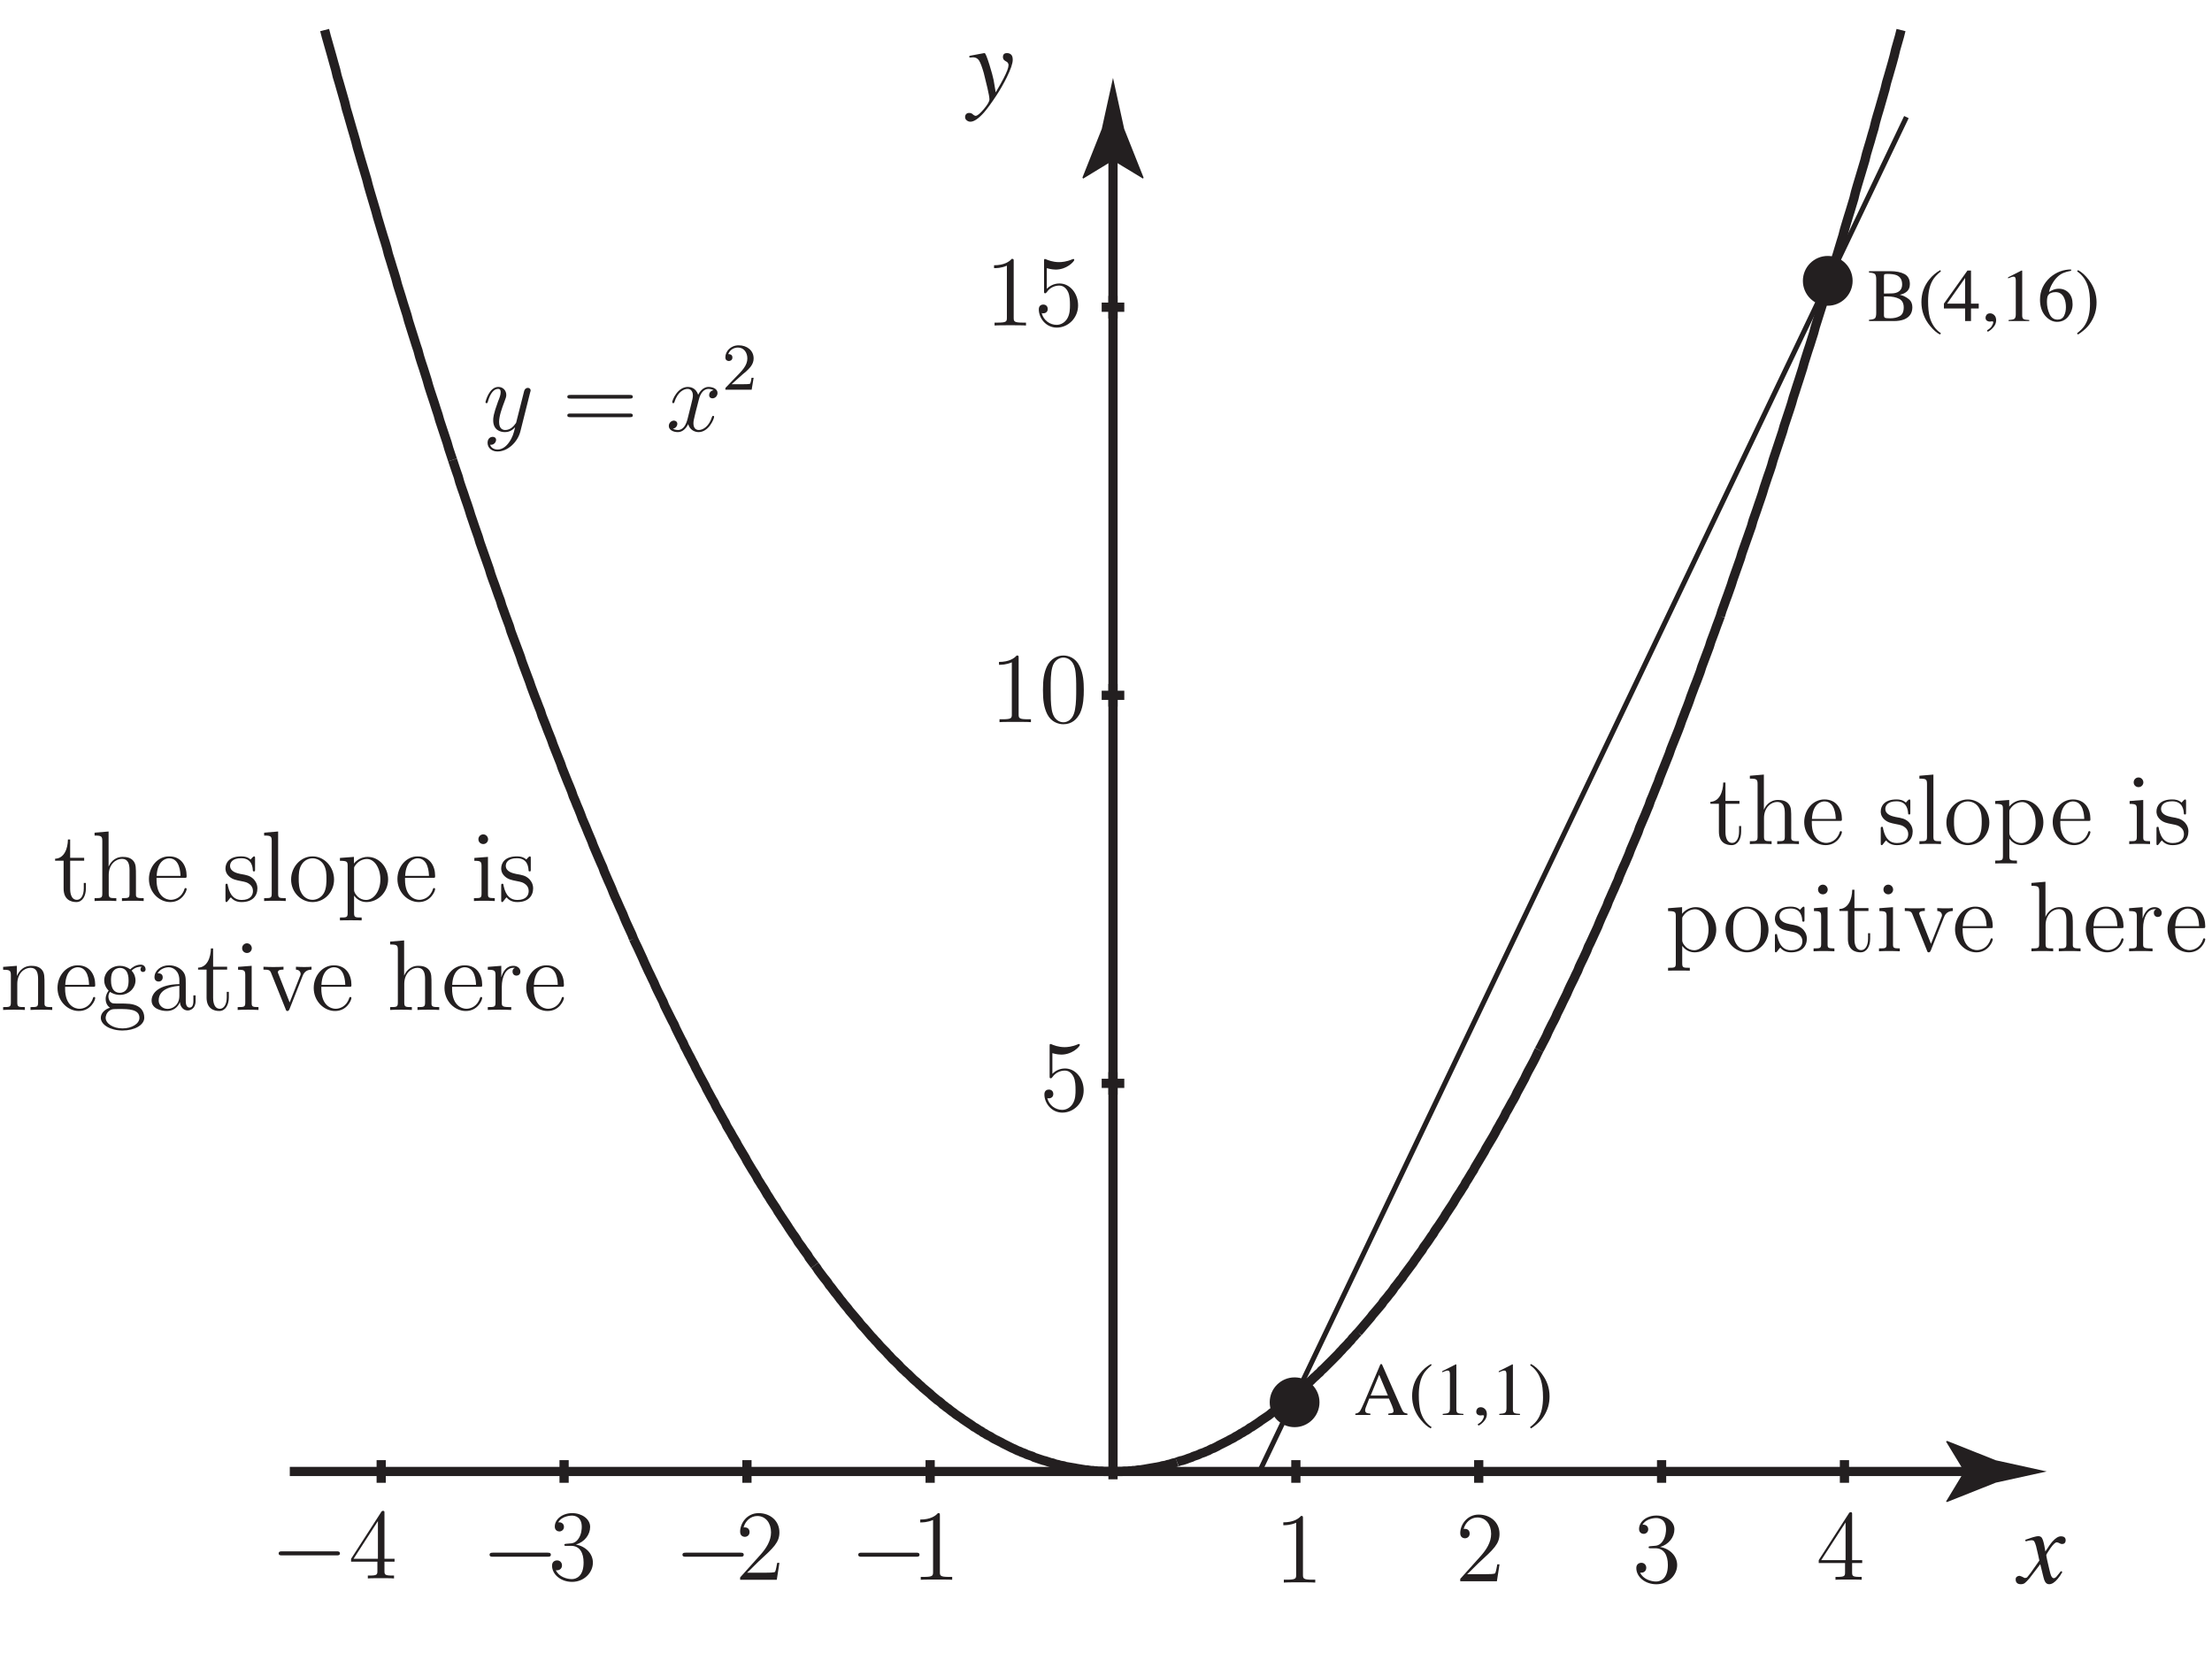 <?xml version="1.0" encoding="UTF-8"?>
<svg xmlns="http://www.w3.org/2000/svg" xmlns:xlink="http://www.w3.org/1999/xlink" width="264pt" height="200pt" viewBox="0 0 264 200" version="1.1">
<defs>
<g>
<symbol overflow="visible" id="glyph0-0">
<path style="stroke:none;" d="M -0.109 0 L -0.109 -8.219 L 9.656 -8.219 L 9.656 0 Z M 8.531 -1.125 L 8.531 -7.078 L 1.016 -7.078 L 1.016 -1.125 Z M 8.531 -1.125 "/>
</symbol>
<symbol overflow="visible" id="glyph0-1">
<path style="stroke:none;" d="M -0.344 -0.422 C -0.344 -0.578 -0.297 -0.688 -0.203 -0.75 C -0.109 -0.82 -0.008 -0.859 0.094 -0.859 C 0.145 -0.859 0.191 -0.848 0.234 -0.828 C 0.285 -0.816 0.344 -0.797 0.406 -0.766 L 0.625 -0.656 C 0.656 -0.633 0.68 -0.617 0.703 -0.609 C 0.734 -0.609 0.766 -0.609 0.797 -0.609 C 0.898 -0.609 0.977 -0.633 1.031 -0.688 C 1.082 -0.738 1.223 -0.914 1.453 -1.219 C 1.609 -1.426 1.953 -1.914 2.484 -2.688 C 2.484 -2.719 2.438 -2.938 2.344 -3.344 C 2.25 -3.758 2.164 -4.113 2.094 -4.406 C 2.008 -4.695 1.938 -4.883 1.875 -4.969 C 1.82 -5.062 1.707 -5.109 1.531 -5.109 C 1.477 -5.109 1.367 -5.094 1.203 -5.062 C 1.098 -5.031 0.984 -5 0.859 -4.969 L 0.797 -5.156 L 1.484 -5.391 C 1.66 -5.453 1.82 -5.5 1.969 -5.531 C 2.113 -5.57 2.242 -5.594 2.359 -5.594 C 2.523 -5.594 2.656 -5.539 2.75 -5.438 C 2.875 -5.281 2.984 -4.957 3.078 -4.469 L 3.203 -3.766 C 3.566 -4.336 3.852 -4.738 4.062 -4.969 C 4.25 -5.176 4.422 -5.328 4.578 -5.422 C 4.742 -5.523 4.906 -5.578 5.062 -5.578 C 5.195 -5.578 5.305 -5.555 5.391 -5.516 C 5.547 -5.441 5.625 -5.305 5.625 -5.109 C 5.625 -4.961 5.582 -4.848 5.5 -4.766 C 5.426 -4.691 5.328 -4.656 5.203 -4.656 C 5.16 -4.656 5.117 -4.66 5.078 -4.672 C 5.035 -4.68 4.992 -4.695 4.953 -4.719 L 4.797 -4.797 C 4.742 -4.816 4.695 -4.832 4.656 -4.844 C 4.613 -4.852 4.582 -4.859 4.562 -4.859 C 4.383 -4.859 4.129 -4.617 3.797 -4.141 C 3.473 -3.672 3.312 -3.398 3.312 -3.328 C 3.312 -3.266 3.348 -3.062 3.422 -2.719 C 3.492 -2.383 3.578 -2.023 3.672 -1.641 C 3.754 -1.285 3.82 -1.039 3.875 -0.906 C 3.969 -0.688 4.078 -0.578 4.203 -0.578 C 4.305 -0.578 4.414 -0.641 4.531 -0.766 C 4.645 -0.891 4.82 -1.109 5.062 -1.422 L 5.234 -1.328 C 5.055 -1.004 4.867 -0.727 4.672 -0.5 C 4.316 -0.07 3.977 0.141 3.656 0.141 C 3.445 0.141 3.285 0.039 3.172 -0.156 C 3.098 -0.27 3.031 -0.457 2.969 -0.719 L 2.594 -2.25 L 1.328 -0.594 C 1.078 -0.301 0.883 -0.102 0.75 0 C 0.625 0.094 0.461 0.141 0.266 0.141 C 0.004 0.141 -0.172 0.055 -0.266 -0.109 C -0.316 -0.191 -0.344 -0.297 -0.344 -0.422 Z M -0.344 -0.422 "/>
</symbol>
<symbol overflow="visible" id="glyph0-2">
<path style="stroke:none;" d="M -0.328 2.047 C -0.328 1.91 -0.285 1.797 -0.203 1.703 C -0.117 1.609 0 1.562 0.156 1.562 C 0.258 1.562 0.348 1.578 0.422 1.609 C 0.504 1.648 0.586 1.711 0.672 1.797 L 0.75 1.844 C 0.781 1.863 0.812 1.879 0.844 1.891 C 0.875 1.898 0.906 1.906 0.938 1.906 C 1.133 1.906 1.457 1.641 1.906 1.109 C 2.352 0.578 2.578 0.191 2.578 -0.047 C 2.578 -0.273 2.5 -0.723 2.344 -1.391 C 2.188 -2.066 2.039 -2.664 1.906 -3.188 C 1.695 -3.926 1.508 -4.426 1.344 -4.688 C 1.176 -4.945 0.93 -5.078 0.609 -5.078 C 0.586 -5.078 0.547 -5.07 0.484 -5.062 C 0.43 -5.062 0.332 -5.055 0.188 -5.047 L 0.188 -5.25 L 1.859 -5.562 L 2 -5.578 C 2.094 -5.586 2.285 -5.125 2.578 -4.188 C 2.836 -3.352 3.004 -2.742 3.078 -2.359 L 3.328 -0.891 C 3.754 -1.617 4.066 -2.176 4.266 -2.562 C 4.66 -3.32 4.859 -3.852 4.859 -4.156 C 4.859 -4.219 4.844 -4.281 4.812 -4.344 C 4.789 -4.414 4.738 -4.477 4.656 -4.531 L 4.547 -4.594 C 4.484 -4.625 4.406 -4.68 4.312 -4.766 C 4.227 -4.859 4.188 -4.984 4.188 -5.141 C 4.188 -5.266 4.223 -5.367 4.297 -5.453 C 4.379 -5.535 4.504 -5.578 4.672 -5.578 C 4.879 -5.578 5.047 -5.516 5.172 -5.391 C 5.297 -5.273 5.359 -5.07 5.359 -4.781 C 5.359 -4.344 5.117 -3.641 4.641 -2.672 C 4.273 -1.93 3.863 -1.211 3.406 -0.516 C 2.832 0.359 2.344 1.031 1.938 1.5 C 1.281 2.238 0.738 2.609 0.312 2.609 C 0.145 2.609 0 2.555 -0.125 2.453 C -0.258 2.359 -0.328 2.223 -0.328 2.047 Z M -0.328 2.047 "/>
</symbol>
<symbol overflow="visible" id="glyph1-0">
<path style="stroke:none;" d="M 0.141 0 L 0.141 -5.953 L 6.281 -5.953 L 6.281 0 Z M 5.484 -0.812 L 5.484 -5.141 L 0.953 -5.141 L 0.953 -0.812 Z M 5.484 -0.812 "/>
</symbol>
<symbol overflow="visible" id="glyph1-1">
<path style="stroke:none;" d="M 4.016 -2.312 L 2.969 -4.797 L 1.953 -2.312 Z M 0.125 0 L 0.125 -0.156 C 0.363 -0.188 0.539 -0.273 0.656 -0.422 C 0.77 -0.578 0.969 -0.984 1.25 -1.641 L 3.125 -6.062 L 3.297 -6.062 L 5.547 -0.953 C 5.691 -0.617 5.805 -0.41 5.891 -0.328 C 5.984 -0.242 6.133 -0.188 6.344 -0.156 L 6.344 0 L 4.062 0 L 4.062 -0.156 C 4.32 -0.188 4.488 -0.219 4.562 -0.25 C 4.645 -0.281 4.688 -0.363 4.688 -0.5 C 4.688 -0.539 4.672 -0.613 4.641 -0.719 C 4.609 -0.832 4.566 -0.953 4.516 -1.078 L 4.141 -1.953 L 1.781 -1.953 C 1.551 -1.359 1.41 -0.992 1.359 -0.859 C 1.316 -0.734 1.297 -0.633 1.297 -0.562 C 1.297 -0.406 1.359 -0.297 1.484 -0.234 C 1.555 -0.203 1.703 -0.176 1.922 -0.156 L 1.922 0 Z M 3.219 -6.062 Z M 3.219 -6.062 "/>
</symbol>
<symbol overflow="visible" id="glyph1-2">
<path style="stroke:none;" d="M 0.406 -2.266 C 0.406 -3.273 0.711 -4.164 1.328 -4.938 C 1.703 -5.414 2.145 -5.797 2.656 -6.078 L 2.734 -5.938 C 2.266 -5.562 1.93 -5.195 1.734 -4.844 C 1.379 -4.227 1.203 -3.406 1.203 -2.375 C 1.203 -1.613 1.266 -0.984 1.391 -0.484 C 1.629 0.379 2.078 1.023 2.734 1.453 L 2.625 1.609 C 2.258 1.43 1.867 1.094 1.453 0.594 C 0.754 -0.238 0.406 -1.191 0.406 -2.266 Z M 0.406 -2.266 "/>
</symbol>
<symbol overflow="visible" id="glyph1-3">
<path style="stroke:none;" d="M 2.656 -6.031 C 2.676 -6.02 2.688 -6.008 2.688 -6 C 2.688 -6 2.688 -5.984 2.688 -5.953 L 2.688 -0.656 C 2.688 -0.438 2.742 -0.297 2.859 -0.234 C 2.984 -0.172 3.207 -0.133 3.531 -0.125 L 3.531 0 L 1.062 0 L 1.062 -0.125 C 1.414 -0.145 1.645 -0.191 1.75 -0.266 C 1.863 -0.348 1.922 -0.523 1.922 -0.797 L 1.922 -4.859 C 1.922 -5.004 1.898 -5.113 1.859 -5.188 C 1.828 -5.258 1.754 -5.297 1.641 -5.297 C 1.555 -5.297 1.453 -5.27 1.328 -5.219 C 1.211 -5.176 1.102 -5.133 1 -5.094 L 1 -5.219 L 2.609 -6.031 Z M 2.656 -6.031 "/>
</symbol>
<symbol overflow="visible" id="glyph1-4">
<path style="stroke:none;" d="M 1.828 -0.094 C 1.828 0.207 1.719 0.484 1.5 0.734 C 1.289 0.984 1.066 1.164 0.828 1.281 L 0.734 1.109 C 1.016 0.953 1.207 0.781 1.312 0.594 C 1.426 0.406 1.484 0.25 1.484 0.125 C 1.484 0.094 1.469 0.066 1.438 0.047 C 1.414 0.035 1.391 0.031 1.359 0.031 L 1.062 0.062 C 0.938 0.062 0.82 0.023 0.719 -0.047 C 0.613 -0.129 0.562 -0.25 0.562 -0.406 C 0.562 -0.52 0.602 -0.633 0.688 -0.75 C 0.781 -0.863 0.922 -0.922 1.109 -0.922 C 1.297 -0.922 1.461 -0.848 1.609 -0.703 C 1.754 -0.555 1.828 -0.352 1.828 -0.094 Z M 1.828 -0.094 "/>
</symbol>
<symbol overflow="visible" id="glyph1-5">
<path style="stroke:none;" d="M 2.562 -2.219 C 2.562 -1.781 2.504 -1.363 2.391 -0.969 C 2.273 -0.582 2.109 -0.219 1.891 0.125 C 1.66 0.5 1.352 0.844 0.969 1.156 C 0.707 1.375 0.492 1.523 0.328 1.609 L 0.234 1.453 C 0.691 1.109 1.02 0.758 1.219 0.406 C 1.594 -0.227 1.781 -1.062 1.781 -2.094 C 1.781 -2.938 1.695 -3.625 1.531 -4.156 C 1.289 -4.914 0.859 -5.508 0.234 -5.938 L 0.359 -6.078 C 0.816 -5.828 1.242 -5.438 1.641 -4.906 C 2.254 -4.102 2.562 -3.207 2.562 -2.219 Z M 2.562 -2.219 "/>
</symbol>
<symbol overflow="visible" id="glyph1-6">
<path style="stroke:none;" d="M 2.672 -0.328 C 3.129 -0.328 3.516 -0.414 3.828 -0.594 C 4.141 -0.77 4.297 -1.113 4.297 -1.625 C 4.297 -2.125 4.113 -2.469 3.75 -2.656 C 3.383 -2.844 2.922 -2.938 2.359 -2.938 C 2.223 -2.938 2.133 -2.938 2.094 -2.938 C 2.062 -2.938 2.008 -2.938 1.938 -2.938 L 1.938 -0.688 C 1.938 -0.539 1.977 -0.441 2.062 -0.391 C 2.156 -0.348 2.359 -0.328 2.672 -0.328 Z M 0.156 -0.156 C 0.52 -0.176 0.754 -0.234 0.859 -0.328 C 0.961 -0.422 1.016 -0.633 1.016 -0.969 L 1.016 -4.984 C 1.016 -5.305 0.961 -5.516 0.859 -5.609 C 0.754 -5.711 0.52 -5.77 0.156 -5.781 L 0.156 -5.953 L 2.672 -5.953 C 3.391 -5.953 3.961 -5.836 4.391 -5.609 C 4.816 -5.379 5.031 -4.977 5.031 -4.406 C 5.031 -3.988 4.879 -3.672 4.578 -3.453 C 4.41 -3.316 4.16 -3.211 3.828 -3.141 C 4.242 -3.035 4.598 -2.863 4.891 -2.625 C 5.18 -2.395 5.328 -2.07 5.328 -1.656 C 5.328 -0.957 5.004 -0.473 4.359 -0.203 C 4.016 -0.066 3.594 0 3.094 0 L 0.156 0 Z M 2.797 -3.297 C 3.098 -3.297 3.348 -3.344 3.547 -3.438 C 3.922 -3.613 4.109 -3.926 4.109 -4.375 C 4.109 -4.914 3.891 -5.281 3.453 -5.469 C 3.211 -5.57 2.844 -5.625 2.344 -5.625 C 2.156 -5.625 2.039 -5.609 2 -5.578 C 1.957 -5.547 1.938 -5.457 1.938 -5.312 L 1.938 -3.281 Z M 2.797 -3.297 "/>
</symbol>
<symbol overflow="visible" id="glyph1-7">
<path style="stroke:none;" d="M 2.625 -5.141 L 0.469 -2.078 L 2.625 -2.078 Z M 2.906 -6.031 L 3.328 -6.031 L 3.328 -2.078 L 4.25 -2.078 L 4.25 -1.5 L 3.328 -1.5 L 3.328 0 L 2.625 0 L 2.625 -1.5 L 0.094 -1.5 L 0.094 -2.078 Z M 2.906 -6.031 "/>
</symbol>
<symbol overflow="visible" id="glyph1-8">
<path style="stroke:none;" d="M 4.203 -2 C 4.203 -1.469 4.031 -0.984 3.688 -0.547 C 3.344 -0.117 2.895 0.094 2.344 0.094 C 1.832 0.094 1.363 -0.145 0.938 -0.625 C 0.52 -1.113 0.312 -1.758 0.312 -2.562 C 0.312 -3.594 0.719 -4.477 1.531 -5.219 C 2.27 -5.844 3.098 -6.156 4.016 -6.156 L 4.031 -6 C 3.664 -5.938 3.348 -5.848 3.078 -5.734 C 2.816 -5.617 2.582 -5.457 2.375 -5.25 C 2.156 -5.039 1.953 -4.77 1.766 -4.438 C 1.578 -4.113 1.453 -3.789 1.391 -3.469 C 1.566 -3.582 1.723 -3.664 1.859 -3.719 C 2.086 -3.812 2.32 -3.859 2.562 -3.859 C 3.031 -3.859 3.422 -3.695 3.734 -3.375 C 4.047 -3.051 4.203 -2.594 4.203 -2 Z M 3.406 -1.656 C 3.406 -2.051 3.344 -2.398 3.219 -2.703 C 3.008 -3.203 2.66 -3.453 2.172 -3.453 C 1.723 -3.453 1.422 -3.316 1.266 -3.047 C 1.18 -2.891 1.141 -2.629 1.141 -2.266 C 1.141 -1.785 1.238 -1.316 1.438 -0.859 C 1.645 -0.398 1.969 -0.172 2.406 -0.172 C 2.758 -0.172 3.016 -0.316 3.172 -0.609 C 3.328 -0.91 3.406 -1.258 3.406 -1.656 Z M 3.406 -1.656 "/>
</symbol>
<symbol overflow="visible" id="glyph2-0">
<path style="stroke:none;" d=""/>
</symbol>
<symbol overflow="visible" id="glyph2-1">
<path style="stroke:none;" d="M 3.141 1.344 C 2.828 1.797 2.359 2.203 1.766 2.203 C 1.625 2.203 1.047 2.172 0.875 1.625 C 0.906 1.641 0.969 1.641 0.984 1.641 C 1.344 1.641 1.594 1.328 1.594 1.047 C 1.594 0.781 1.359 0.688 1.188 0.688 C 0.984 0.688 0.578 0.828 0.578 1.406 C 0.578 2.016 1.094 2.438 1.766 2.438 C 2.969 2.438 4.172 1.344 4.5 0.016 L 5.672 -4.656 C 5.688 -4.703 5.719 -4.781 5.719 -4.859 C 5.719 -5.031 5.562 -5.156 5.391 -5.156 C 5.281 -5.156 5.031 -5.109 4.938 -4.75 L 4.047 -1.234 C 4 -1.016 4 -0.984 3.891 -0.859 C 3.656 -0.531 3.266 -0.125 2.688 -0.125 C 2.016 -0.125 1.953 -0.781 1.953 -1.094 C 1.953 -1.781 2.281 -2.703 2.609 -3.562 C 2.734 -3.906 2.812 -4.078 2.812 -4.312 C 2.812 -4.812 2.453 -5.266 1.859 -5.266 C 0.766 -5.266 0.328 -3.531 0.328 -3.438 C 0.328 -3.391 0.375 -3.328 0.453 -3.328 C 0.562 -3.328 0.578 -3.375 0.625 -3.547 C 0.906 -4.547 1.359 -5.031 1.828 -5.031 C 1.938 -5.031 2.141 -5.031 2.141 -4.641 C 2.141 -4.328 2.016 -3.984 1.828 -3.531 C 1.25 -1.953 1.25 -1.562 1.25 -1.281 C 1.25 -0.141 2.062 0.125 2.656 0.125 C 3 0.125 3.438 0.016 3.844 -0.438 L 3.859 -0.422 C 3.688 0.281 3.562 0.75 3.141 1.344 Z M 3.141 1.344 "/>
</symbol>
<symbol overflow="visible" id="glyph2-2">
<path style="stroke:none;" d="M 5.672 -4.875 C 5.281 -4.812 5.141 -4.516 5.141 -4.297 C 5.141 -4 5.359 -3.906 5.531 -3.906 C 5.891 -3.906 6.141 -4.219 6.141 -4.547 C 6.141 -5.047 5.562 -5.266 5.062 -5.266 C 4.344 -5.266 3.938 -4.547 3.828 -4.328 C 3.547 -5.219 2.812 -5.266 2.594 -5.266 C 1.375 -5.266 0.734 -3.703 0.734 -3.438 C 0.734 -3.391 0.781 -3.328 0.859 -3.328 C 0.953 -3.328 0.984 -3.406 1 -3.453 C 1.406 -4.781 2.219 -5.031 2.562 -5.031 C 3.094 -5.031 3.203 -4.531 3.203 -4.25 C 3.203 -3.984 3.125 -3.703 2.984 -3.125 C 2.797 -2.359 2.75 -2.188 2.578 -1.5 C 2.406 -0.781 2.062 -0.125 1.422 -0.125 C 1.359 -0.125 1.062 -0.125 0.812 -0.281 C 1.25 -0.359 1.344 -0.719 1.344 -0.859 C 1.344 -1.094 1.156 -1.25 0.938 -1.25 C 0.641 -1.25 0.328 -0.984 0.328 -0.609 C 0.328 -0.109 0.891 0.125 1.406 0.125 C 1.984 0.125 2.391 -0.328 2.641 -0.828 C 2.828 -0.125 3.438 0.125 3.875 0.125 C 5.094 0.125 5.734 -1.453 5.734 -1.703 C 5.734 -1.766 5.688 -1.812 5.625 -1.812 C 5.516 -1.812 5.5 -1.75 5.469 -1.656 C 5.141 -0.609 4.453 -0.125 3.906 -0.125 C 3.484 -0.125 3.266 -0.438 3.266 -0.922 C 3.266 -1.188 3.312 -1.375 3.5 -2.156 C 3.641 -2.719 3.797 -3.344 3.922 -3.797 C 4.094 -4.5 4.5 -5.031 5.062 -5.031 C 5.078 -5.031 5.422 -5.031 5.672 -4.875 Z M 5.672 -4.875 "/>
</symbol>
<symbol overflow="visible" id="glyph3-0">
<path style="stroke:none;" d=""/>
</symbol>
<symbol overflow="visible" id="glyph3-1">
<path style="stroke:none;" d="M 8.062 -3.875 C 8.234 -3.875 8.453 -3.875 8.453 -4.094 C 8.453 -4.312 8.25 -4.312 8.062 -4.312 L 1.031 -4.312 C 0.859 -4.312 0.641 -4.312 0.641 -4.094 C 0.641 -3.875 0.844 -3.875 1.031 -3.875 Z M 8.062 -1.656 C 8.234 -1.656 8.453 -1.656 8.453 -1.859 C 8.453 -2.094 8.25 -2.094 8.062 -2.094 L 1.031 -2.094 C 0.859 -2.094 0.641 -2.094 0.641 -1.875 C 0.641 -1.656 0.844 -1.656 1.031 -1.656 Z M 8.062 -1.656 "/>
</symbol>
<symbol overflow="visible" id="glyph3-2">
<path style="stroke:none;" d="M 4.312 -7.781 C 4.312 -8.016 4.312 -8.062 4.141 -8.062 C 4.047 -8.062 4.016 -8.062 3.922 -7.922 L 0.328 -2.344 L 0.328 -2 L 3.469 -2 L 3.469 -0.906 C 3.469 -0.469 3.438 -0.344 2.562 -0.344 L 2.328 -0.344 L 2.328 0 C 2.609 -0.031 3.547 -0.031 3.891 -0.031 C 4.219 -0.031 5.172 -0.031 5.453 0 L 5.453 -0.344 L 5.219 -0.344 C 4.344 -0.344 4.312 -0.469 4.312 -0.906 L 4.312 -2 L 5.516 -2 L 5.516 -2.344 L 4.312 -2.344 Z M 3.531 -6.844 L 3.531 -2.344 L 0.625 -2.344 Z M 3.531 -6.844 "/>
</symbol>
<symbol overflow="visible" id="glyph3-3">
<path style="stroke:none;" d="M 2.203 -4.297 C 2 -4.281 1.953 -4.266 1.953 -4.156 C 1.953 -4.047 2.016 -4.047 2.219 -4.047 L 2.766 -4.047 C 3.797 -4.047 4.25 -3.203 4.25 -2.062 C 4.25 -0.484 3.438 -0.078 2.844 -0.078 C 2.266 -0.078 1.297 -0.344 0.938 -1.141 C 1.328 -1.078 1.672 -1.297 1.672 -1.719 C 1.672 -2.062 1.422 -2.312 1.094 -2.312 C 0.797 -2.312 0.484 -2.141 0.484 -1.688 C 0.484 -0.625 1.547 0.25 2.875 0.25 C 4.297 0.25 5.359 -0.844 5.359 -2.047 C 5.359 -3.141 4.469 -4 3.328 -4.203 C 4.359 -4.5 5.031 -5.375 5.031 -6.312 C 5.031 -7.25 4.047 -7.953 2.891 -7.953 C 1.703 -7.953 0.812 -7.219 0.812 -6.344 C 0.812 -5.875 1.188 -5.766 1.359 -5.766 C 1.609 -5.766 1.906 -5.953 1.906 -6.312 C 1.906 -6.688 1.609 -6.859 1.344 -6.859 C 1.281 -6.859 1.25 -6.859 1.219 -6.844 C 1.672 -7.656 2.797 -7.656 2.859 -7.656 C 3.25 -7.656 4.031 -7.484 4.031 -6.312 C 4.031 -6.078 4 -5.422 3.641 -4.906 C 3.281 -4.375 2.875 -4.344 2.562 -4.328 Z M 2.203 -4.297 "/>
</symbol>
<symbol overflow="visible" id="glyph3-4">
<path style="stroke:none;" d="M 5.266 -2.016 L 5 -2.016 C 4.953 -1.812 4.859 -1.141 4.75 -0.953 C 4.656 -0.844 3.984 -0.844 3.625 -0.844 L 1.406 -0.844 C 1.734 -1.125 2.469 -1.891 2.766 -2.172 C 4.594 -3.844 5.266 -4.469 5.266 -5.656 C 5.266 -7.031 4.172 -7.953 2.781 -7.953 C 1.406 -7.953 0.578 -6.766 0.578 -5.734 C 0.578 -5.125 1.109 -5.125 1.141 -5.125 C 1.406 -5.125 1.703 -5.312 1.703 -5.688 C 1.703 -6.031 1.484 -6.25 1.141 -6.25 C 1.047 -6.25 1.016 -6.25 0.984 -6.234 C 1.203 -7.047 1.859 -7.609 2.625 -7.609 C 3.641 -7.609 4.266 -6.75 4.266 -5.656 C 4.266 -4.641 3.688 -3.75 3 -2.984 L 0.578 -0.281 L 0.578 0 L 4.953 0 Z M 5.266 -2.016 "/>
</symbol>
<symbol overflow="visible" id="glyph3-5">
<path style="stroke:none;" d="M 3.438 -7.656 C 3.438 -7.938 3.438 -7.953 3.203 -7.953 C 2.922 -7.625 2.312 -7.188 1.094 -7.188 L 1.094 -6.844 C 1.359 -6.844 1.953 -6.844 2.625 -7.141 L 2.625 -0.922 C 2.625 -0.484 2.578 -0.344 1.531 -0.344 L 1.156 -0.344 L 1.156 0 C 1.484 -0.031 2.641 -0.031 3.031 -0.031 C 3.438 -0.031 4.578 -0.031 4.906 0 L 4.906 -0.344 L 4.531 -0.344 C 3.484 -0.344 3.438 -0.484 3.438 -0.922 Z M 3.438 -7.656 "/>
</symbol>
<symbol overflow="visible" id="glyph3-6">
<path style="stroke:none;" d="M 2.016 -4.812 L 3.688 -4.812 L 3.688 -5.156 L 2.016 -5.156 L 2.016 -7.344 L 1.75 -7.344 C 1.734 -6.234 1.297 -5.078 0.219 -5.047 L 0.219 -4.812 L 1.234 -4.812 L 1.234 -1.484 C 1.234 -0.156 2.109 0.125 2.75 0.125 C 3.5 0.125 3.891 -0.625 3.891 -1.484 L 3.891 -2.156 L 3.641 -2.156 L 3.641 -1.5 C 3.641 -0.641 3.281 -0.141 2.828 -0.141 C 2.016 -0.141 2.016 -1.25 2.016 -1.453 Z M 2.016 -4.812 "/>
</symbol>
<symbol overflow="visible" id="glyph3-7">
<path style="stroke:none;" d="M 5.312 -2.906 C 5.312 -4.016 5.312 -4.344 5.047 -4.734 C 4.703 -5.203 4.141 -5.266 3.734 -5.266 C 2.703 -5.266 2.219 -4.5 2.062 -4.125 L 2.047 -4.125 L 2.047 -8.297 L 0.375 -8.156 L 0.375 -7.812 C 1.188 -7.812 1.297 -7.734 1.297 -7.141 L 1.297 -0.891 C 1.297 -0.344 1.156 -0.344 0.375 -0.344 L 0.375 0 C 0.688 -0.031 1.344 -0.031 1.672 -0.031 C 2.016 -0.031 2.672 -0.031 2.969 0 L 2.969 -0.344 C 2.219 -0.344 2.062 -0.344 2.062 -0.891 L 2.062 -3.109 C 2.062 -4.359 2.891 -5.031 3.641 -5.031 C 4.375 -5.031 4.547 -4.422 4.547 -3.688 L 4.547 -0.891 C 4.547 -0.344 4.406 -0.344 3.641 -0.344 L 3.641 0 C 3.938 -0.031 4.594 -0.031 4.922 -0.031 C 5.266 -0.031 5.922 -0.031 6.234 0 L 6.234 -0.344 C 5.625 -0.344 5.328 -0.344 5.312 -0.703 Z M 5.312 -2.906 "/>
</symbol>
<symbol overflow="visible" id="glyph3-8">
<path style="stroke:none;" d="M 4.578 -2.766 C 4.844 -2.766 4.859 -2.766 4.859 -3 C 4.859 -4.203 4.219 -5.328 2.766 -5.328 C 1.406 -5.328 0.359 -4.094 0.359 -2.625 C 0.359 -1.047 1.578 0.125 2.906 0.125 C 4.328 0.125 4.859 -1.172 4.859 -1.422 C 4.859 -1.5 4.812 -1.547 4.734 -1.547 C 4.641 -1.547 4.609 -1.484 4.594 -1.422 C 4.281 -0.422 3.484 -0.141 2.969 -0.141 C 2.469 -0.141 1.266 -0.484 1.266 -2.547 L 1.266 -2.766 Z M 1.281 -3 C 1.375 -4.875 2.422 -5.094 2.766 -5.094 C 4.047 -5.094 4.109 -3.406 4.125 -3 Z M 1.281 -3 "/>
</symbol>
<symbol overflow="visible" id="glyph3-9">
<path style="stroke:none;" d="M 3.922 -5.062 C 3.922 -5.266 3.922 -5.328 3.797 -5.328 C 3.703 -5.328 3.484 -5.062 3.391 -4.953 C 3.031 -5.266 2.656 -5.328 2.266 -5.328 C 0.828 -5.328 0.391 -4.547 0.391 -3.891 C 0.391 -3.75 0.391 -3.328 0.844 -2.922 C 1.234 -2.578 1.641 -2.5 2.188 -2.391 C 2.844 -2.266 3 -2.219 3.297 -1.984 C 3.516 -1.812 3.672 -1.547 3.672 -1.203 C 3.672 -0.688 3.375 -0.125 2.312 -0.125 C 1.531 -0.125 0.953 -0.578 0.688 -1.766 C 0.641 -1.984 0.641 -2 0.641 -2.016 C 0.609 -2.062 0.562 -2.062 0.531 -2.062 C 0.391 -2.062 0.391 -2 0.391 -1.781 L 0.391 -0.156 C 0.391 0.062 0.391 0.125 0.516 0.125 C 0.578 0.125 0.578 0.109 0.781 -0.141 C 0.844 -0.234 0.844 -0.25 1.031 -0.438 C 1.484 0.125 2.125 0.125 2.328 0.125 C 3.578 0.125 4.203 -0.578 4.203 -1.516 C 4.203 -2.156 3.812 -2.547 3.703 -2.656 C 3.281 -3.031 2.953 -3.094 2.156 -3.234 C 1.812 -3.312 0.938 -3.484 0.938 -4.203 C 0.938 -4.562 1.188 -5.109 2.266 -5.109 C 3.562 -5.109 3.641 -4 3.656 -3.641 C 3.672 -3.531 3.75 -3.531 3.797 -3.531 C 3.922 -3.531 3.922 -3.594 3.922 -3.812 Z M 3.922 -5.062 "/>
</symbol>
<symbol overflow="visible" id="glyph3-10">
<path style="stroke:none;" d="M 2.062 -8.297 L 0.391 -8.156 L 0.391 -7.812 C 1.203 -7.812 1.297 -7.734 1.297 -7.141 L 1.297 -0.891 C 1.297 -0.344 1.172 -0.344 0.391 -0.344 L 0.391 0 C 0.734 -0.031 1.312 -0.031 1.672 -0.031 C 2.031 -0.031 2.625 -0.031 2.969 0 L 2.969 -0.344 C 2.203 -0.344 2.062 -0.344 2.062 -0.891 Z M 2.062 -8.297 "/>
</symbol>
<symbol overflow="visible" id="glyph3-11">
<path style="stroke:none;" d="M 5.484 -2.562 C 5.484 -4.094 4.312 -5.328 2.922 -5.328 C 1.5 -5.328 0.359 -4.062 0.359 -2.562 C 0.359 -1.031 1.547 0.125 2.922 0.125 C 4.328 0.125 5.484 -1.047 5.484 -2.562 Z M 2.922 -0.141 C 2.484 -0.141 1.953 -0.328 1.609 -0.922 C 1.281 -1.453 1.266 -2.156 1.266 -2.672 C 1.266 -3.125 1.266 -3.844 1.641 -4.391 C 1.969 -4.906 2.5 -5.094 2.922 -5.094 C 3.375 -5.094 3.891 -4.875 4.203 -4.406 C 4.578 -3.859 4.578 -3.109 4.578 -2.672 C 4.578 -2.25 4.578 -1.5 4.266 -0.938 C 3.938 -0.375 3.375 -0.141 2.922 -0.141 Z M 2.922 -0.141 "/>
</symbol>
<symbol overflow="visible" id="glyph3-12">
<path style="stroke:none;" d="M 2.922 1.969 C 2.156 1.969 2.016 1.969 2.016 1.438 L 2.016 -0.641 C 2.234 -0.344 2.719 0.125 3.484 0.125 C 4.859 0.125 6.078 -1.047 6.078 -2.578 C 6.078 -4.094 4.953 -5.266 3.641 -5.266 C 2.594 -5.266 2.031 -4.516 2 -4.469 L 2 -5.266 L 0.328 -5.141 L 0.328 -4.797 C 1.172 -4.797 1.25 -4.703 1.25 -4.188 L 1.25 1.438 C 1.25 1.969 1.109 1.969 0.328 1.969 L 0.328 2.312 C 0.641 2.297 1.297 2.297 1.625 2.297 C 1.969 2.297 2.625 2.297 2.922 2.312 Z M 2.016 -3.812 C 2.016 -4.047 2.016 -4.047 2.156 -4.25 C 2.516 -4.781 3.094 -5.016 3.547 -5.016 C 4.453 -5.016 5.156 -3.922 5.156 -2.578 C 5.156 -1.156 4.344 -0.125 3.438 -0.125 C 3.062 -0.125 2.719 -0.281 2.469 -0.5 C 2.203 -0.781 2.016 -1.016 2.016 -1.344 Z M 2.016 -3.812 "/>
</symbol>
<symbol overflow="visible" id="glyph3-13">
<path style="stroke:none;" d="M 2.078 -7.359 C 2.078 -7.672 1.828 -7.953 1.5 -7.953 C 1.188 -7.953 0.922 -7.703 0.922 -7.375 C 0.922 -7.016 1.203 -6.797 1.5 -6.797 C 1.859 -6.797 2.078 -7.094 2.078 -7.359 Z M 0.438 -5.141 L 0.438 -4.797 C 1.188 -4.797 1.297 -4.719 1.297 -4.141 L 1.297 -0.891 C 1.297 -0.344 1.172 -0.344 0.391 -0.344 L 0.391 0 C 0.734 -0.031 1.297 -0.031 1.656 -0.031 C 1.781 -0.031 2.469 -0.031 2.875 0 L 2.875 -0.344 C 2.109 -0.344 2.062 -0.406 2.062 -0.875 L 2.062 -5.266 Z M 0.438 -5.141 "/>
</symbol>
<symbol overflow="visible" id="glyph3-14">
<path style="stroke:none;" d="M 5.312 -2.906 C 5.312 -4.016 5.312 -4.344 5.047 -4.734 C 4.703 -5.203 4.141 -5.266 3.734 -5.266 C 2.562 -5.266 2.109 -4.281 2.016 -4.047 L 2.016 -5.266 L 0.375 -5.141 L 0.375 -4.797 C 1.188 -4.797 1.297 -4.703 1.297 -4.125 L 1.297 -0.891 C 1.297 -0.344 1.156 -0.344 0.375 -0.344 L 0.375 0 C 0.688 -0.031 1.344 -0.031 1.672 -0.031 C 2.016 -0.031 2.672 -0.031 2.969 0 L 2.969 -0.344 C 2.219 -0.344 2.062 -0.344 2.062 -0.891 L 2.062 -3.109 C 2.062 -4.359 2.891 -5.031 3.641 -5.031 C 4.375 -5.031 4.547 -4.422 4.547 -3.688 L 4.547 -0.891 C 4.547 -0.344 4.406 -0.344 3.641 -0.344 L 3.641 0 C 3.938 -0.031 4.594 -0.031 4.922 -0.031 C 5.266 -0.031 5.922 -0.031 6.234 0 L 6.234 -0.344 C 5.625 -0.344 5.328 -0.344 5.312 -0.703 Z M 5.312 -2.906 "/>
</symbol>
<symbol overflow="visible" id="glyph3-15">
<path style="stroke:none;" d="M 1.422 -2.156 C 1.984 -1.797 2.469 -1.797 2.594 -1.797 C 3.672 -1.797 4.469 -2.609 4.469 -3.531 C 4.469 -3.844 4.375 -4.297 4 -4.688 C 4.453 -5.156 5.016 -5.156 5.078 -5.156 C 5.125 -5.156 5.188 -5.156 5.234 -5.141 C 5.109 -5.094 5.062 -4.969 5.062 -4.844 C 5.062 -4.672 5.172 -4.531 5.359 -4.531 C 5.469 -4.531 5.672 -4.594 5.672 -4.859 C 5.672 -5.062 5.516 -5.406 5.094 -5.406 C 4.469 -5.406 4 -5.016 3.844 -4.844 C 3.484 -5.109 3.062 -5.266 2.609 -5.266 C 1.531 -5.266 0.734 -4.453 0.734 -3.531 C 0.734 -2.859 1.141 -2.422 1.266 -2.312 C 1.125 -2.125 0.906 -1.781 0.906 -1.312 C 0.906 -0.625 1.328 -0.328 1.422 -0.266 C 0.875 -0.109 0.328 0.328 0.328 0.938 C 0.328 1.766 1.453 2.453 2.922 2.453 C 4.344 2.453 5.516 1.812 5.516 0.922 C 5.516 0.625 5.438 -0.078 4.719 -0.453 C 4.109 -0.766 3.516 -0.766 2.484 -0.766 C 1.75 -0.766 1.672 -0.766 1.453 -0.984 C 1.344 -1.109 1.234 -1.344 1.234 -1.594 C 1.234 -1.797 1.297 -2 1.422 -2.156 Z M 2.609 -2.047 C 1.547 -2.047 1.547 -3.25 1.547 -3.531 C 1.547 -3.734 1.547 -4.234 1.75 -4.547 C 1.984 -4.906 2.344 -5.016 2.594 -5.016 C 3.641 -5.016 3.641 -3.812 3.641 -3.531 C 3.641 -3.328 3.641 -2.828 3.438 -2.516 C 3.219 -2.156 2.859 -2.047 2.609 -2.047 Z M 2.922 2.203 C 1.781 2.203 0.906 1.609 0.906 0.938 C 0.906 0.844 0.938 0.375 1.391 0.062 C 1.656 -0.109 1.75 -0.109 2.594 -0.109 C 3.578 -0.109 4.938 -0.109 4.938 0.938 C 4.938 1.641 4.031 2.203 2.922 2.203 Z M 2.922 2.203 "/>
</symbol>
<symbol overflow="visible" id="glyph3-16">
<path style="stroke:none;" d="M 4.609 -3.188 C 4.609 -3.844 4.609 -4.312 4.094 -4.781 C 3.672 -5.156 3.125 -5.328 2.609 -5.328 C 1.625 -5.328 0.875 -4.688 0.875 -3.906 C 0.875 -3.562 1.094 -3.391 1.375 -3.391 C 1.656 -3.391 1.859 -3.594 1.859 -3.891 C 1.859 -4.375 1.438 -4.375 1.25 -4.375 C 1.531 -4.875 2.109 -5.094 2.578 -5.094 C 3.125 -5.094 3.844 -4.641 3.844 -3.562 L 3.844 -3.078 C 1.438 -3.047 0.531 -2.047 0.531 -1.125 C 0.531 -0.172 1.625 0.125 2.359 0.125 C 3.141 0.125 3.688 -0.359 3.906 -0.938 C 3.953 -0.375 4.328 0.062 4.844 0.062 C 5.094 0.062 5.781 -0.109 5.781 -1.062 L 5.781 -1.734 L 5.516 -1.734 L 5.516 -1.062 C 5.516 -0.375 5.234 -0.281 5.062 -0.281 C 4.609 -0.281 4.609 -0.922 4.609 -1.094 Z M 3.844 -1.688 C 3.844 -0.516 2.969 -0.125 2.453 -0.125 C 1.859 -0.125 1.375 -0.547 1.375 -1.125 C 1.375 -2.703 3.406 -2.844 3.844 -2.875 Z M 3.844 -1.688 "/>
</symbol>
<symbol overflow="visible" id="glyph3-17">
<path style="stroke:none;" d="M 4.875 -4.016 C 4.984 -4.281 5.188 -4.797 5.953 -4.812 L 5.953 -5.156 C 5.609 -5.125 5.438 -5.125 5.062 -5.125 C 4.812 -5.125 4.641 -5.125 4.094 -5.156 L 4.094 -4.812 C 4.594 -4.781 4.656 -4.422 4.656 -4.297 C 4.656 -4.188 4.625 -4.125 4.562 -3.984 L 3.344 -0.891 L 2.016 -4.266 C 1.953 -4.438 1.938 -4.438 1.938 -4.5 C 1.938 -4.812 2.391 -4.812 2.609 -4.812 L 2.609 -5.156 C 2.312 -5.125 1.688 -5.125 1.359 -5.125 C 0.969 -5.125 0.938 -5.125 0.219 -5.156 L 0.219 -4.812 C 0.891 -4.812 1 -4.75 1.141 -4.391 L 2.859 -0.109 C 2.922 0.062 2.938 0.125 3.078 0.125 C 3.172 0.125 3.234 0.094 3.328 -0.109 Z M 4.875 -4.016 "/>
</symbol>
<symbol overflow="visible" id="glyph3-18">
<path style="stroke:none;" d="M 2 -2.781 C 2 -3.938 2.469 -5.031 3.391 -5.031 C 3.484 -5.031 3.516 -5.031 3.562 -5.016 C 3.469 -4.969 3.281 -4.906 3.281 -4.578 C 3.281 -4.234 3.547 -4.094 3.734 -4.094 C 3.984 -4.094 4.219 -4.25 4.219 -4.578 C 4.219 -4.938 3.891 -5.266 3.375 -5.266 C 2.359 -5.266 2.016 -4.172 1.953 -3.938 L 1.938 -3.938 L 1.938 -5.266 L 0.328 -5.141 L 0.328 -4.797 C 1.141 -4.797 1.25 -4.703 1.25 -4.125 L 1.25 -0.891 C 1.25 -0.344 1.109 -0.344 0.328 -0.344 L 0.328 0 C 0.672 -0.031 1.328 -0.031 1.688 -0.031 C 2.016 -0.031 2.859 -0.031 3.125 0 L 3.125 -0.344 L 2.891 -0.344 C 2.016 -0.344 2 -0.484 2 -0.906 Z M 2 -2.781 "/>
</symbol>
<symbol overflow="visible" id="glyph3-19">
<path style="stroke:none;" d="M 1.531 -6.844 C 2.047 -6.688 2.469 -6.672 2.594 -6.672 C 3.938 -6.672 4.812 -7.656 4.812 -7.828 C 4.812 -7.875 4.781 -7.938 4.703 -7.938 C 4.688 -7.938 4.656 -7.938 4.547 -7.891 C 3.891 -7.609 3.312 -7.562 3 -7.562 C 2.219 -7.562 1.656 -7.812 1.422 -7.906 C 1.344 -7.938 1.312 -7.938 1.297 -7.938 C 1.203 -7.938 1.203 -7.859 1.203 -7.672 L 1.203 -4.125 C 1.203 -3.906 1.203 -3.844 1.344 -3.844 C 1.406 -3.844 1.422 -3.844 1.547 -4 C 1.875 -4.484 2.438 -4.766 3.031 -4.766 C 3.672 -4.766 3.984 -4.188 4.078 -3.984 C 4.281 -3.516 4.297 -2.922 4.297 -2.469 C 4.297 -2.016 4.297 -1.344 3.953 -0.797 C 3.688 -0.375 3.234 -0.078 2.703 -0.078 C 1.906 -0.078 1.141 -0.609 0.922 -1.484 C 0.984 -1.453 1.047 -1.453 1.109 -1.453 C 1.312 -1.453 1.641 -1.562 1.641 -1.969 C 1.641 -2.312 1.406 -2.5 1.109 -2.5 C 0.891 -2.5 0.578 -2.391 0.578 -1.922 C 0.578 -0.906 1.406 0.25 2.719 0.25 C 4.078 0.25 5.266 -0.891 5.266 -2.406 C 5.266 -3.828 4.297 -5.016 3.047 -5.016 C 2.359 -5.016 1.844 -4.703 1.531 -4.375 Z M 1.531 -6.844 "/>
</symbol>
<symbol overflow="visible" id="glyph3-20">
<path style="stroke:none;" d="M 5.359 -3.828 C 5.359 -4.812 5.297 -5.781 4.859 -6.688 C 4.375 -7.688 3.516 -7.953 2.922 -7.953 C 2.234 -7.953 1.391 -7.609 0.938 -6.609 C 0.609 -5.859 0.484 -5.109 0.484 -3.828 C 0.484 -2.672 0.578 -1.797 1 -0.938 C 1.469 -0.031 2.297 0.25 2.922 0.25 C 3.953 0.25 4.547 -0.375 4.906 -1.062 C 5.328 -1.953 5.359 -3.125 5.359 -3.828 Z M 2.922 0.016 C 2.531 0.016 1.75 -0.203 1.531 -1.5 C 1.406 -2.219 1.406 -3.125 1.406 -3.969 C 1.406 -4.953 1.406 -5.828 1.594 -6.531 C 1.797 -7.344 2.406 -7.703 2.922 -7.703 C 3.375 -7.703 4.062 -7.438 4.297 -6.406 C 4.453 -5.719 4.453 -4.781 4.453 -3.969 C 4.453 -3.172 4.453 -2.266 4.312 -1.531 C 4.094 -0.219 3.328 0.016 2.922 0.016 Z M 2.922 0.016 "/>
</symbol>
<symbol overflow="visible" id="glyph4-0">
<path style="stroke:none;" d=""/>
</symbol>
<symbol overflow="visible" id="glyph4-1">
<path style="stroke:none;" d="M 2.25 -1.625 C 2.375 -1.75 2.703 -2.016 2.844 -2.125 C 3.328 -2.578 3.797 -3.016 3.797 -3.734 C 3.797 -4.688 3 -5.297 2.016 -5.297 C 1.047 -5.297 0.422 -4.578 0.422 -3.859 C 0.422 -3.469 0.734 -3.422 0.844 -3.422 C 1.016 -3.422 1.266 -3.531 1.266 -3.844 C 1.266 -4.25 0.859 -4.25 0.766 -4.25 C 1 -4.844 1.531 -5.031 1.922 -5.031 C 2.656 -5.031 3.047 -4.406 3.047 -3.734 C 3.047 -2.906 2.469 -2.297 1.516 -1.344 L 0.516 -0.297 C 0.422 -0.219 0.422 -0.203 0.422 0 L 3.562 0 L 3.797 -1.422 L 3.547 -1.422 C 3.531 -1.266 3.469 -0.875 3.375 -0.719 C 3.328 -0.656 2.719 -0.656 2.594 -0.656 L 1.172 -0.656 Z M 2.25 -1.625 "/>
</symbol>
<symbol overflow="visible" id="glyph5-0">
<path style="stroke:none;" d=""/>
</symbol>
<symbol overflow="visible" id="glyph5-1">
<path style="stroke:none;" d="M 7.906 -2.75 C 8.062 -2.75 8.297 -2.75 8.297 -2.984 C 8.297 -3.234 8.062 -3.234 7.906 -3.234 L 1.391 -3.234 C 1.219 -3.234 0.984 -3.234 0.984 -2.984 C 0.984 -2.75 1.219 -2.75 1.391 -2.75 Z M 7.906 -2.75 "/>
</symbol>
</g>
</defs>
<g id="surface1">
<path style="fill:none;stroke-width:1.1;stroke-linecap:butt;stroke-linejoin:round;stroke:rgb(13.73%,12.16%,12.549%);stroke-opacity:1;stroke-miterlimit:4;" d="M 109.66 24.402 L 112.359 24.402 M 111.012 25.754 L 111.012 23.051 M 87.797 24.402 L 90.496 24.402 M 89.148 25.754 L 89.148 23.051 M 65.973 24.402 L 68.672 24.402 M 67.324 25.754 L 67.324 23.051 M 44.148 24.402 L 46.848 24.402 M 45.496 25.754 L 45.496 23.051 M 153.309 24.402 L 156.012 24.402 M 154.66 25.754 L 154.66 23.051 M 175.137 24.402 L 177.836 24.402 M 176.484 25.754 L 176.484 23.051 M 196.961 24.402 L 199.66 24.402 M 198.309 25.754 L 198.309 23.051 M 218.785 24.402 L 221.484 24.402 M 220.133 25.754 L 220.133 23.051 M 131.484 70.715 L 134.184 70.715 M 132.836 72.062 L 132.836 69.363 M 131.484 117.027 L 134.184 117.027 M 132.836 118.375 L 132.836 115.676 M 131.484 163.34 L 134.184 163.34 M 132.836 164.688 L 132.836 161.988 M 34.586 24.402 L 235.434 24.402 " transform="matrix(1,0,0,-1,0,200)"/>
<path style=" stroke:none;fill-rule:nonzero;fill:rgb(13.73%,12.16%,12.549%);fill-opacity:1;" d="M 234.426 175.598 L 232.258 172.031 L 232.379 171.949 L 238.195 174.262 C 240.219 174.707 242.246 175.152 244.273 175.598 C 242.246 176.043 240.219 176.488 238.195 176.934 L 232.379 179.246 L 232.258 179.184 L 234.426 175.598 "/>
<path style="fill:none;stroke-width:1.1;stroke-linecap:butt;stroke-linejoin:round;stroke:rgb(13.73%,12.16%,12.549%);stroke-opacity:1;stroke-miterlimit:4;" d="M 132.836 23.465 L 132.836 181.863 " transform="matrix(1,0,0,-1,0,200)"/>
<path style=" stroke:none;fill-rule:nonzero;fill:rgb(13.73%,12.16%,12.549%);fill-opacity:1;" d="M 132.836 19.145 L 129.27 21.316 L 129.188 21.191 L 131.496 15.379 C 131.941 13.352 132.391 11.324 132.836 9.297 C 133.281 11.324 133.727 13.352 134.172 15.379 L 136.484 21.191 L 136.422 21.316 L 132.836 19.145 "/>
<path style="fill:none;stroke-width:1.1;stroke-linecap:butt;stroke-linejoin:round;stroke:rgb(13.73%,12.16%,12.549%);stroke-opacity:1;stroke-miterlimit:4;" d="M 205.32 126.477 L 205.512 127.113 L 205.734 127.715 L 205.961 128.352 L 206.184 128.949 L 206.637 130.227 L 206.82 130.824 L 207.723 133.375 L 207.91 134.016 L 208.359 135.289 L 208.586 135.926 L 208.809 136.562 L 209.035 137.199 L 209.223 137.875 L 209.672 139.152 L 209.898 139.824 L 210.121 140.465 L 210.348 141.141 L 210.535 141.777 L 210.984 143.125 L 211.211 143.766 L 211.434 144.438 L 211.621 145.113 L 212.746 148.488 L 212.934 149.164 L 213.609 151.188 L 213.836 151.902 L 214.023 152.574 L 214.246 153.25 L 214.473 153.965 L 214.695 154.641 L 215.148 156.062 L 215.336 156.738 L 215.559 157.449 L 215.785 158.164 L 216.012 158.84 L 216.234 159.551 L 216.461 160.266 L 216.648 160.977 L 217.547 163.824 L 217.734 164.574 L 217.961 165.289 L 218.184 166 L 218.41 166.715 L 218.637 167.465 L 218.859 168.176 L 219.047 168.926 L 219.273 169.641 L 219.723 171.141 L 219.945 171.852 L 220.137 172.602 L 220.359 173.352 L 220.586 174.102 L 220.809 174.812 L 221.262 176.312 L 221.445 177.062 L 221.672 177.852 L 222.57 180.852 L 222.762 181.637 L 222.984 182.387 L 223.211 183.137 L 223.434 183.926 L 223.66 184.676 L 223.848 185.465 L 224.07 186.25 L 224.297 187 L 224.973 189.363 L 225.16 190.152 L 225.383 190.902 L 225.836 192.477 L 226.059 193.301 L 226.246 194.09 L 226.695 195.664 L 226.883 196.414 M 183.684 74.691 L 183.91 75.102 L 184.137 75.551 L 184.359 75.965 L 184.586 76.414 L 184.773 76.863 L 185.223 77.766 L 185.445 78.176 L 185.672 78.629 L 185.859 79.078 L 186.086 79.527 L 186.309 79.977 L 186.535 80.465 L 186.984 81.363 L 187.172 81.812 L 187.398 82.301 L 187.621 82.754 L 187.848 83.203 L 188.07 83.688 L 188.297 84.141 L 188.484 84.629 L 188.711 85.113 L 188.934 85.562 L 189.387 86.539 L 189.57 87.027 L 189.797 87.477 L 190.023 87.965 L 190.246 88.453 L 190.473 88.938 L 190.695 89.426 L 190.887 89.914 L 191.109 90.438 L 191.336 90.926 L 191.785 91.902 L 191.973 92.426 L 192.195 92.914 L 192.422 93.438 L 192.648 93.926 L 192.871 94.453 L 193.098 94.938 L 193.285 95.465 L 193.734 96.516 L 193.961 97.004 L 194.184 97.527 L 194.41 98.051 L 194.598 98.578 L 195.273 100.152 L 195.496 100.676 L 195.684 101.238 L 196.359 102.812 L 196.586 103.375 L 196.809 103.902 L 196.996 104.465 L 197.223 104.988 L 197.672 106.113 L 197.898 106.641 L 198.086 107.199 L 199.211 110.016 L 199.398 110.574 L 199.621 111.141 L 199.848 111.703 L 200.297 112.828 L 200.523 113.426 L 200.711 113.988 L 200.934 114.551 L 201.16 115.152 L 201.387 115.715 L 201.609 116.312 L 201.797 116.875 L 202.023 117.477 L 202.246 118.074 L 202.473 118.641 L 202.922 119.84 L 203.109 120.438 L 204.012 122.84 L 204.195 123.438 L 204.648 124.641 L 204.871 125.277 L 205.098 125.875 L 205.32 126.477 " transform="matrix(1,0,0,-1,0,200)"/>
<path style="fill:none;stroke-width:1.1;stroke-linecap:butt;stroke-linejoin:round;stroke:rgb(13.73%,12.16%,12.549%);stroke-opacity:1;stroke-miterlimit:4;" d="M 162.086 41.016 L 162.535 41.539 L 162.723 41.766 L 163.172 42.289 L 163.398 42.551 L 163.621 42.816 L 163.809 43.078 L 164.262 43.602 L 164.484 43.863 L 164.711 44.129 L 164.934 44.391 L 165.121 44.691 L 165.348 44.953 L 165.57 45.215 L 165.797 45.516 L 166.023 45.777 L 166.246 46.078 L 166.434 46.379 L 166.66 46.641 L 166.887 46.941 L 167.109 47.238 L 167.336 47.504 L 167.523 47.801 L 167.746 48.102 L 167.973 48.402 L 168.195 48.703 L 168.648 49.301 L 168.836 49.602 L 169.059 49.902 L 169.285 50.238 L 169.512 50.539 L 169.734 50.84 L 169.922 51.176 L 170.148 51.477 L 170.371 51.777 L 170.598 52.113 L 170.82 52.453 L 171.047 52.754 L 171.234 53.09 L 171.461 53.426 L 171.684 53.727 L 171.91 54.066 L 172.359 54.738 L 172.547 55.078 L 172.773 55.414 L 172.996 55.754 L 173.223 56.09 L 173.445 56.426 L 173.637 56.766 L 173.859 57.141 L 174.309 57.816 L 174.535 58.191 L 174.762 58.527 L 174.949 58.902 L 175.172 59.238 L 175.398 59.613 L 175.621 59.988 L 175.848 60.328 L 176.035 60.703 L 177.16 62.578 L 177.348 62.953 L 177.574 63.328 L 177.797 63.703 L 178.023 64.078 L 178.246 64.453 L 178.473 64.863 L 178.66 65.238 L 178.887 65.613 L 179.109 66.027 L 179.336 66.402 L 179.559 66.816 L 179.746 67.227 L 179.973 67.602 L 180.199 68.016 L 180.422 68.426 L 180.648 68.801 L 180.871 69.215 L 181.059 69.629 L 181.285 70.039 L 181.512 70.453 L 181.734 70.863 L 181.961 71.277 L 182.148 71.688 L 182.371 72.141 L 182.598 72.551 L 182.824 72.965 L 183.047 73.379 L 183.273 73.828 L 183.461 74.238 L 183.684 74.691 M 140.484 25.527 L 140.672 25.602 L 140.898 25.676 L 141.121 25.715 L 141.574 25.863 L 141.762 25.941 L 141.984 26.016 L 142.211 26.09 L 142.434 26.203 L 142.887 26.352 L 143.074 26.426 L 143.297 26.539 L 143.523 26.613 L 143.746 26.691 L 143.973 26.801 L 144.199 26.879 L 144.387 26.988 L 144.609 27.102 L 144.836 27.176 L 145.059 27.289 L 145.285 27.402 L 145.473 27.516 L 145.699 27.629 L 145.922 27.738 L 146.148 27.852 L 146.371 27.965 L 146.598 28.078 L 146.785 28.191 L 147.012 28.301 L 147.234 28.414 L 147.461 28.566 L 147.684 28.676 L 147.871 28.789 L 148.098 28.941 L 148.324 29.051 L 148.547 29.203 L 148.773 29.316 L 148.996 29.465 L 149.184 29.613 L 149.41 29.727 L 150.309 30.328 L 150.496 30.477 L 151.172 30.926 L 151.398 31.078 L 151.586 31.227 L 151.809 31.414 L 152.035 31.566 L 152.262 31.715 L 152.484 31.902 L 152.711 32.051 L 152.898 32.238 L 153.121 32.391 L 153.574 32.766 L 153.797 32.914 L 153.984 33.102 L 154.211 33.289 L 154.434 33.477 L 154.887 33.852 L 155.109 34.039 L 155.297 34.227 L 155.523 34.414 L 155.746 34.602 L 155.973 34.789 L 156.199 35.016 L 156.422 35.203 L 156.609 35.391 L 156.836 35.613 L 157.059 35.801 L 157.285 36.027 L 157.512 36.215 L 157.699 36.441 L 157.922 36.629 L 158.148 36.852 L 158.371 37.078 L 159.012 37.715 L 159.234 37.941 L 159.684 38.391 L 159.91 38.652 L 160.137 38.879 L 160.324 39.102 L 160.773 39.551 L 160.996 39.816 L 161.223 40.039 L 161.41 40.301 L 161.637 40.527 L 161.859 40.789 L 162.086 41.016 " transform="matrix(1,0,0,-1,0,200)"/>
<path style="fill:none;stroke-width:1.1;stroke-linecap:butt;stroke-linejoin:round;stroke:rgb(13.73%,12.16%,12.549%);stroke-opacity:1;stroke-miterlimit:4;" d="M 118.848 28.191 L 119.297 27.965 L 119.523 27.852 L 119.711 27.738 L 120.16 27.516 L 120.387 27.402 L 120.609 27.289 L 120.836 27.176 L 121.023 27.102 L 121.246 26.988 L 121.473 26.879 L 121.699 26.801 L 121.922 26.691 L 122.148 26.613 L 122.336 26.539 L 122.559 26.426 L 123.012 26.277 L 123.234 26.203 L 123.422 26.09 L 123.648 26.016 L 123.871 25.941 L 124.098 25.863 L 124.324 25.789 L 124.547 25.715 L 124.734 25.676 L 124.961 25.602 L 125.184 25.527 L 125.41 25.453 L 125.637 25.414 L 125.824 25.34 L 126.047 25.266 L 126.273 25.227 L 126.496 25.152 L 126.723 25.113 L 126.949 25.078 L 127.137 25.004 L 127.359 24.965 L 127.809 24.891 L 128.035 24.852 L 128.262 24.816 L 128.449 24.777 L 128.672 24.738 L 128.898 24.703 L 129.121 24.664 L 129.348 24.629 L 129.535 24.59 L 129.762 24.59 L 129.984 24.551 L 130.211 24.516 L 130.434 24.516 L 130.66 24.477 L 130.848 24.477 L 131.074 24.441 L 131.523 24.441 L 131.746 24.402 L 133.922 24.402 L 134.148 24.441 L 134.559 24.441 L 134.785 24.477 L 135.012 24.477 L 135.234 24.516 L 135.461 24.516 L 135.648 24.551 L 135.871 24.59 L 136.098 24.59 L 136.324 24.629 L 136.547 24.664 L 136.773 24.703 L 136.961 24.738 L 137.188 24.777 L 137.41 24.816 L 137.637 24.852 L 137.859 24.891 L 138.086 24.926 L 138.273 24.965 L 138.496 25.004 L 138.723 25.078 L 138.949 25.113 L 139.172 25.152 L 139.359 25.227 L 139.586 25.266 L 139.812 25.34 L 140.035 25.414 L 140.262 25.453 L 140.484 25.527 M 97.246 49.004 L 97.473 48.703 L 97.66 48.402 L 98.336 47.504 L 98.559 47.238 L 98.785 46.941 L 98.973 46.641 L 99.199 46.379 L 99.648 45.777 L 99.871 45.516 L 100.098 45.215 L 100.285 44.953 L 100.512 44.691 L 100.734 44.391 L 100.961 44.129 L 101.184 43.863 L 101.371 43.602 L 101.598 43.34 L 102.047 42.816 L 102.273 42.551 L 102.496 42.289 L 102.684 42.027 L 102.91 41.766 L 103.137 41.539 L 103.586 41.016 L 103.773 40.789 L 103.996 40.527 L 104.223 40.301 L 104.449 40.039 L 104.672 39.816 L 104.898 39.551 L 105.086 39.328 L 105.762 38.652 L 105.984 38.391 L 106.211 38.164 L 106.398 37.941 L 106.621 37.715 L 106.848 37.527 L 107.297 37.078 L 107.484 36.852 L 107.711 36.629 L 107.934 36.441 L 108.16 36.215 L 108.387 36.027 L 108.797 35.613 L 109.023 35.391 L 109.246 35.203 L 109.473 35.016 L 109.699 34.789 L 109.922 34.602 L 110.109 34.414 L 110.336 34.227 L 110.559 34.039 L 111.012 33.664 L 111.199 33.477 L 111.422 33.289 L 111.648 33.102 L 111.871 32.914 L 112.098 32.766 L 112.324 32.578 L 112.512 32.391 L 112.734 32.238 L 112.961 32.051 L 113.184 31.902 L 113.41 31.715 L 113.598 31.566 L 113.824 31.414 L 114.047 31.227 L 114.723 30.777 L 114.91 30.629 L 116.035 29.879 L 116.223 29.727 L 116.449 29.613 L 116.672 29.465 L 116.898 29.316 L 117.121 29.203 L 117.309 29.051 L 117.535 28.941 L 117.762 28.789 L 117.984 28.676 L 118.211 28.566 L 118.434 28.414 L 118.621 28.301 L 118.848 28.191 " transform="matrix(1,0,0,-1,0,200)"/>
<path style="fill:none;stroke-width:1.1;stroke-linecap:butt;stroke-linejoin:round;stroke:rgb(13.73%,12.16%,12.549%);stroke-opacity:1;stroke-miterlimit:4;" d="M 75.609 87.965 L 75.836 87.477 L 76.059 87.027 L 76.285 86.539 L 76.734 85.562 L 76.922 85.113 L 77.148 84.629 L 77.371 84.141 L 77.598 83.688 L 77.824 83.203 L 78.047 82.754 L 78.234 82.301 L 78.461 81.812 L 78.91 80.914 L 79.137 80.465 L 79.324 79.977 L 79.996 78.629 L 80.223 78.176 L 80.449 77.766 L 80.637 77.316 L 80.859 76.863 L 81.309 75.965 L 81.535 75.551 L 81.723 75.102 L 81.949 74.691 L 82.172 74.238 L 82.398 73.828 L 82.621 73.379 L 82.848 72.965 L 83.035 72.551 L 83.262 72.141 L 83.484 71.691 L 84.16 70.453 L 84.348 70.039 L 84.574 69.629 L 84.797 69.215 L 85.023 68.801 L 85.246 68.426 L 85.434 68.016 L 85.66 67.602 L 85.887 67.227 L 86.109 66.816 L 86.336 66.402 L 86.559 66.027 L 86.746 65.613 L 87.199 64.863 L 87.422 64.453 L 87.648 64.078 L 87.871 63.703 L 88.059 63.328 L 88.285 62.953 L 88.961 61.828 L 89.148 61.453 L 89.371 61.078 L 89.824 60.328 L 90.047 59.988 L 90.273 59.613 L 90.461 59.238 L 90.684 58.902 L 90.91 58.527 L 91.137 58.191 L 91.359 57.816 L 91.547 57.477 L 91.773 57.141 L 91.996 56.766 L 92.449 56.09 L 92.672 55.754 L 92.859 55.414 L 93.086 55.078 L 93.309 54.738 L 93.762 54.066 L 93.984 53.727 L 94.172 53.426 L 94.398 53.09 L 94.621 52.754 L 94.848 52.453 L 95.074 52.113 L 95.262 51.777 L 95.484 51.477 L 95.711 51.176 L 95.934 50.84 L 96.387 50.238 L 96.574 49.902 L 96.797 49.602 L 97.023 49.301 L 97.246 49.004 M 54.012 145.113 L 54.234 144.438 L 54.461 143.766 L 54.688 143.125 L 54.871 142.449 L 55.098 141.777 L 55.324 141.141 L 55.547 140.465 L 55.773 139.824 L 55.996 139.152 L 56.188 138.516 L 56.41 137.875 L 56.637 137.199 L 56.859 136.562 L 57.086 135.926 L 57.273 135.289 L 58.398 132.102 L 58.586 131.465 L 58.812 130.824 L 59.035 130.227 L 59.484 128.949 L 59.711 128.352 L 59.898 127.715 L 60.121 127.113 L 60.348 126.477 L 60.797 125.277 L 60.984 124.641 L 61.66 122.84 L 61.887 122.238 L 62.109 121.641 L 62.297 121.039 L 62.973 119.238 L 63.199 118.641 L 63.387 118.074 L 63.836 116.875 L 64.059 116.312 L 64.285 115.715 L 64.512 115.152 L 64.699 114.551 L 65.148 113.426 L 65.371 112.824 L 65.598 112.266 L 65.824 111.699 L 66.012 111.141 L 66.91 108.891 L 67.098 108.324 L 67.324 107.766 L 67.773 106.641 L 67.996 106.113 L 68.223 105.551 L 68.41 104.988 L 68.637 104.465 L 68.859 103.902 L 69.086 103.375 L 69.309 102.812 L 69.496 102.289 L 69.723 101.766 L 69.949 101.238 L 70.172 100.676 L 70.621 99.625 L 70.809 99.102 L 71.035 98.574 L 71.484 97.527 L 71.711 97.004 L 71.934 96.516 L 72.121 95.988 L 72.348 95.465 L 72.574 94.938 L 72.797 94.449 L 73.023 93.926 L 73.211 93.438 L 73.434 92.914 L 73.66 92.426 L 73.887 91.902 L 74.109 91.414 L 74.336 90.926 L 74.523 90.438 L 74.746 89.914 L 74.973 89.426 L 75.422 88.453 L 75.609 87.965 " transform="matrix(1,0,0,-1,0,200)"/>
<path style="fill:none;stroke-width:1.1;stroke-linecap:butt;stroke-linejoin:round;stroke:rgb(13.73%,12.16%,12.549%);stroke-opacity:1;stroke-miterlimit:4;" d="M 38.746 196.414 L 38.938 195.664 L 39.609 193.301 L 39.836 192.477 L 40.062 191.688 L 40.246 190.902 L 40.473 190.152 L 41.148 187.789 L 41.336 187 L 41.562 186.25 L 42.012 184.676 L 42.234 183.926 L 42.461 183.137 L 42.648 182.391 L 42.871 181.641 L 43.098 180.852 L 43.773 178.602 L 43.961 177.852 L 44.188 177.062 L 44.859 174.812 L 45.047 174.102 L 45.273 173.352 L 45.496 172.602 L 45.723 171.852 L 45.949 171.141 L 46.172 170.391 L 46.359 169.641 L 46.586 168.926 L 46.812 168.176 L 47.035 167.465 L 47.262 166.715 L 47.449 166 L 47.898 164.574 L 48.121 163.824 L 48.574 162.402 L 48.762 161.688 L 49.211 160.266 L 49.438 159.551 L 49.66 158.84 L 49.887 158.164 L 50.074 157.449 L 50.297 156.738 L 50.523 156.062 L 50.973 154.641 L 51.16 153.965 L 51.387 153.25 L 51.836 151.902 L 52.062 151.188 L 52.285 150.516 L 52.473 149.84 L 52.922 148.488 L 53.371 147.141 L 53.562 146.465 L 54.012 145.113 " transform="matrix(1,0,0,-1,0,200)"/>
<g style="fill:rgb(13.73%,12.16%,12.549%);fill-opacity:1;">
  <use xlink:href="#glyph0-1" x="240.91" y="188.913"/>
</g>
<path style=" stroke:none;fill-rule:nonzero;fill:rgb(13.73%,12.16%,12.549%);fill-opacity:1;" d="M 218.141 36.484 C 219.781 36.484 221.109 35.152 221.109 33.516 C 221.109 31.875 219.781 30.543 218.141 30.543 C 216.5 30.543 215.172 31.875 215.172 33.516 C 215.172 35.152 216.5 36.484 218.141 36.484 "/>
<path style=" stroke:none;fill-rule:nonzero;fill:rgb(13.73%,12.16%,12.549%);fill-opacity:1;" d="M 154.512 170.312 C 156.148 170.312 157.48 168.984 157.48 167.344 C 157.48 165.703 156.148 164.371 154.512 164.371 C 152.871 164.371 151.539 165.703 151.539 167.344 C 151.539 168.984 152.871 170.312 154.512 170.312 "/>
<g style="fill:rgb(13.73%,12.16%,12.549%);fill-opacity:1;">
  <use xlink:href="#glyph0-2" x="115.51" y="11.915"/>
</g>
<g style="fill:rgb(13.73%,12.16%,12.549%);fill-opacity:1;">
  <use xlink:href="#glyph1-1" x="161.631" y="168.853"/>
  <use xlink:href="#glyph1-2" x="168.129" y="168.853"/>
  <use xlink:href="#glyph1-3" x="171.126" y="168.853"/>
  <use xlink:href="#glyph1-4" x="175.626" y="168.853"/>
  <use xlink:href="#glyph1-3" x="177.876" y="168.853"/>
  <use xlink:href="#glyph1-5" x="182.376" y="168.853"/>
</g>
<path style="fill:none;stroke-width:0.6;stroke-linecap:butt;stroke-linejoin:miter;stroke:rgb(13.73%,12.16%,12.549%);stroke-opacity:1;stroke-miterlimit:4;" d="M 227.527 186.027 L 150.488 24.746 " transform="matrix(1,0,0,-1,0,200)"/>
<g style="fill:rgb(13.73%,12.16%,12.549%);fill-opacity:1;">
  <use xlink:href="#glyph1-6" x="222.91" y="38.314"/>
  <use xlink:href="#glyph1-2" x="228.913" y="38.314"/>
  <use xlink:href="#glyph1-7" x="231.91" y="38.314"/>
  <use xlink:href="#glyph1-4" x="236.41" y="38.314"/>
  <use xlink:href="#glyph1-3" x="238.66" y="38.314"/>
  <use xlink:href="#glyph1-8" x="243.16" y="38.314"/>
  <use xlink:href="#glyph1-5" x="247.66" y="38.314"/>
</g>
<g style="fill:rgb(13.73%,12.16%,12.549%);fill-opacity:1;">
  <use xlink:href="#glyph2-1" x="57.613" y="51.441"/>
</g>
<g style="fill:rgb(13.73%,12.16%,12.549%);fill-opacity:1;">
  <use xlink:href="#glyph3-1" x="67.07" y="51.441"/>
</g>
<g style="fill:rgb(13.73%,12.16%,12.549%);fill-opacity:1;">
  <use xlink:href="#glyph2-2" x="79.495" y="51.441"/>
</g>
<g style="fill:rgb(13.73%,12.16%,12.549%);fill-opacity:1;">
  <use xlink:href="#glyph4-1" x="86.148" y="46.505"/>
</g>
<g style="fill:rgb(13.73%,12.16%,12.549%);fill-opacity:1;">
  <use xlink:href="#glyph5-1" x="32.275" y="188.363"/>
</g>
<g style="fill:rgb(13.73%,12.16%,12.549%);fill-opacity:1;">
  <use xlink:href="#glyph3-2" x="41.573" y="188.363"/>
</g>
<g style="fill:rgb(13.73%,12.16%,12.549%);fill-opacity:1;">
  <use xlink:href="#glyph5-1" x="57.447" y="188.523"/>
</g>
<g style="fill:rgb(13.73%,12.16%,12.549%);fill-opacity:1;">
  <use xlink:href="#glyph3-3" x="65.402" y="188.523"/>
</g>
<g style="fill:rgb(13.73%,12.16%,12.549%);fill-opacity:1;">
  <use xlink:href="#glyph5-1" x="80.467" y="188.523"/>
</g>
<g style="fill:rgb(13.73%,12.16%,12.549%);fill-opacity:1;">
  <use xlink:href="#glyph3-4" x="87.756" y="188.523"/>
</g>
<g style="fill:rgb(13.73%,12.16%,12.549%);fill-opacity:1;">
  <use xlink:href="#glyph3-5" x="152.069" y="188.857"/>
</g>
<g style="fill:rgb(13.73%,12.16%,12.549%);fill-opacity:1;">
  <use xlink:href="#glyph3-4" x="173.7" y="188.697"/>
</g>
<g style="fill:rgb(13.73%,12.16%,12.549%);fill-opacity:1;">
  <use xlink:href="#glyph3-6" x="6.358" y="107.523"/>
  <use xlink:href="#glyph3-7" x="10.913" y="107.523"/>
  <use xlink:href="#glyph3-8" x="17.416" y="107.523"/>
</g>
<g style="fill:rgb(13.73%,12.16%,12.549%);fill-opacity:1;">
  <use xlink:href="#glyph3-9" x="26.519" y="107.523"/>
  <use xlink:href="#glyph3-10" x="31.133" y="107.523"/>
  <use xlink:href="#glyph3-11" x="34.385" y="107.523"/>
  <use xlink:href="#glyph3-12" x="40.243" y="107.523"/>
</g>
<g style="fill:rgb(13.73%,12.16%,12.549%);fill-opacity:1;">
  <use xlink:href="#glyph3-8" x="47.073" y="107.523"/>
</g>
<g style="fill:rgb(13.73%,12.16%,12.549%);fill-opacity:1;">
  <use xlink:href="#glyph3-13" x="56.175" y="107.523"/>
</g>
<g style="fill:rgb(13.73%,12.16%,12.549%);fill-opacity:1;">
  <use xlink:href="#glyph3-9" x="59.427" y="107.523"/>
</g>
<g style="fill:rgb(13.73%,12.16%,12.549%);fill-opacity:1;">
  <use xlink:href="#glyph3-14" x="-0" y="120.523"/>
  <use xlink:href="#glyph3-8" x="6.504" y="120.523"/>
  <use xlink:href="#glyph3-15" x="11.704" y="120.523"/>
  <use xlink:href="#glyph3-16" x="17.562" y="120.523"/>
  <use xlink:href="#glyph3-6" x="23.42" y="120.523"/>
  <use xlink:href="#glyph3-13" x="27.975" y="120.523"/>
  <use xlink:href="#glyph3-17" x="31.226" y="120.523"/>
</g>
<g style="fill:rgb(13.73%,12.16%,12.549%);fill-opacity:1;">
  <use xlink:href="#glyph3-8" x="37.083" y="120.523"/>
</g>
<g style="fill:rgb(13.73%,12.16%,12.549%);fill-opacity:1;">
  <use xlink:href="#glyph3-7" x="46.186" y="120.523"/>
  <use xlink:href="#glyph3-8" x="52.689" y="120.523"/>
  <use xlink:href="#glyph3-18" x="57.89" y="120.523"/>
  <use xlink:href="#glyph3-8" x="62.445" y="120.523"/>
</g>
<g style="fill:rgb(13.73%,12.16%,12.549%);fill-opacity:1;">
  <use xlink:href="#glyph3-6" x="203.914" y="100.73"/>
  <use xlink:href="#glyph3-7" x="208.469" y="100.73"/>
  <use xlink:href="#glyph3-8" x="214.972" y="100.73"/>
</g>
<g style="fill:rgb(13.73%,12.16%,12.549%);fill-opacity:1;">
  <use xlink:href="#glyph3-9" x="224.074" y="100.73"/>
  <use xlink:href="#glyph3-10" x="228.688" y="100.73"/>
  <use xlink:href="#glyph3-11" x="231.94" y="100.73"/>
  <use xlink:href="#glyph3-12" x="237.798" y="100.73"/>
</g>
<g style="fill:rgb(13.73%,12.16%,12.549%);fill-opacity:1;">
  <use xlink:href="#glyph3-8" x="244.629" y="100.73"/>
</g>
<g style="fill:rgb(13.73%,12.16%,12.549%);fill-opacity:1;">
  <use xlink:href="#glyph3-13" x="253.731" y="100.73"/>
</g>
<g style="fill:rgb(13.73%,12.16%,12.549%);fill-opacity:1;">
  <use xlink:href="#glyph3-9" x="256.982" y="100.73"/>
</g>
<g style="fill:rgb(13.73%,12.16%,12.549%);fill-opacity:1;">
  <use xlink:href="#glyph3-12" x="198.755" y="113.523"/>
</g>
<g style="fill:rgb(13.73%,12.16%,12.549%);fill-opacity:1;">
  <use xlink:href="#glyph3-11" x="205.585" y="113.523"/>
  <use xlink:href="#glyph3-9" x="211.443" y="113.523"/>
  <use xlink:href="#glyph3-13" x="216.058" y="113.523"/>
  <use xlink:href="#glyph3-6" x="219.31" y="113.523"/>
  <use xlink:href="#glyph3-13" x="223.865" y="113.523"/>
  <use xlink:href="#glyph3-17" x="227.116" y="113.523"/>
</g>
<g style="fill:rgb(13.73%,12.16%,12.549%);fill-opacity:1;">
  <use xlink:href="#glyph3-8" x="232.973" y="113.523"/>
</g>
<g style="fill:rgb(13.73%,12.16%,12.549%);fill-opacity:1;">
  <use xlink:href="#glyph3-7" x="242.076" y="113.523"/>
</g>
<g style="fill:rgb(13.73%,12.16%,12.549%);fill-opacity:1;">
  <use xlink:href="#glyph3-8" x="248.579" y="113.523"/>
  <use xlink:href="#glyph3-18" x="253.78" y="113.523"/>
  <use xlink:href="#glyph3-8" x="258.334" y="113.523"/>
</g>
<g style="fill:rgb(13.73%,12.16%,12.549%);fill-opacity:1;">
  <use xlink:href="#glyph3-19" x="124.069" y="132.524"/>
</g>
<g style="fill:rgb(13.73%,12.16%,12.549%);fill-opacity:1;">
  <use xlink:href="#glyph3-5" x="118.135" y="86.178"/>
  <use xlink:href="#glyph3-20" x="123.992" y="86.178"/>
</g>
<g style="fill:rgb(13.73%,12.16%,12.549%);fill-opacity:1;">
  <use xlink:href="#glyph3-5" x="117.545" y="38.844"/>
  <use xlink:href="#glyph3-19" x="123.403" y="38.844"/>
</g>
<g style="fill:rgb(13.73%,12.16%,12.549%);fill-opacity:1;">
  <use xlink:href="#glyph5-1" x="101.447" y="188.524"/>
</g>
<g style="fill:rgb(13.73%,12.16%,12.549%);fill-opacity:1;">
  <use xlink:href="#glyph3-5" x="108.736" y="188.524"/>
</g>
<g style="fill:rgb(13.73%,12.16%,12.549%);fill-opacity:1;">
  <use xlink:href="#glyph3-3" x="194.808" y="188.81"/>
</g>
<g style="fill:rgb(13.73%,12.16%,12.549%);fill-opacity:1;">
  <use xlink:href="#glyph3-2" x="216.736" y="188.524"/>
</g>
</g>
</svg>
